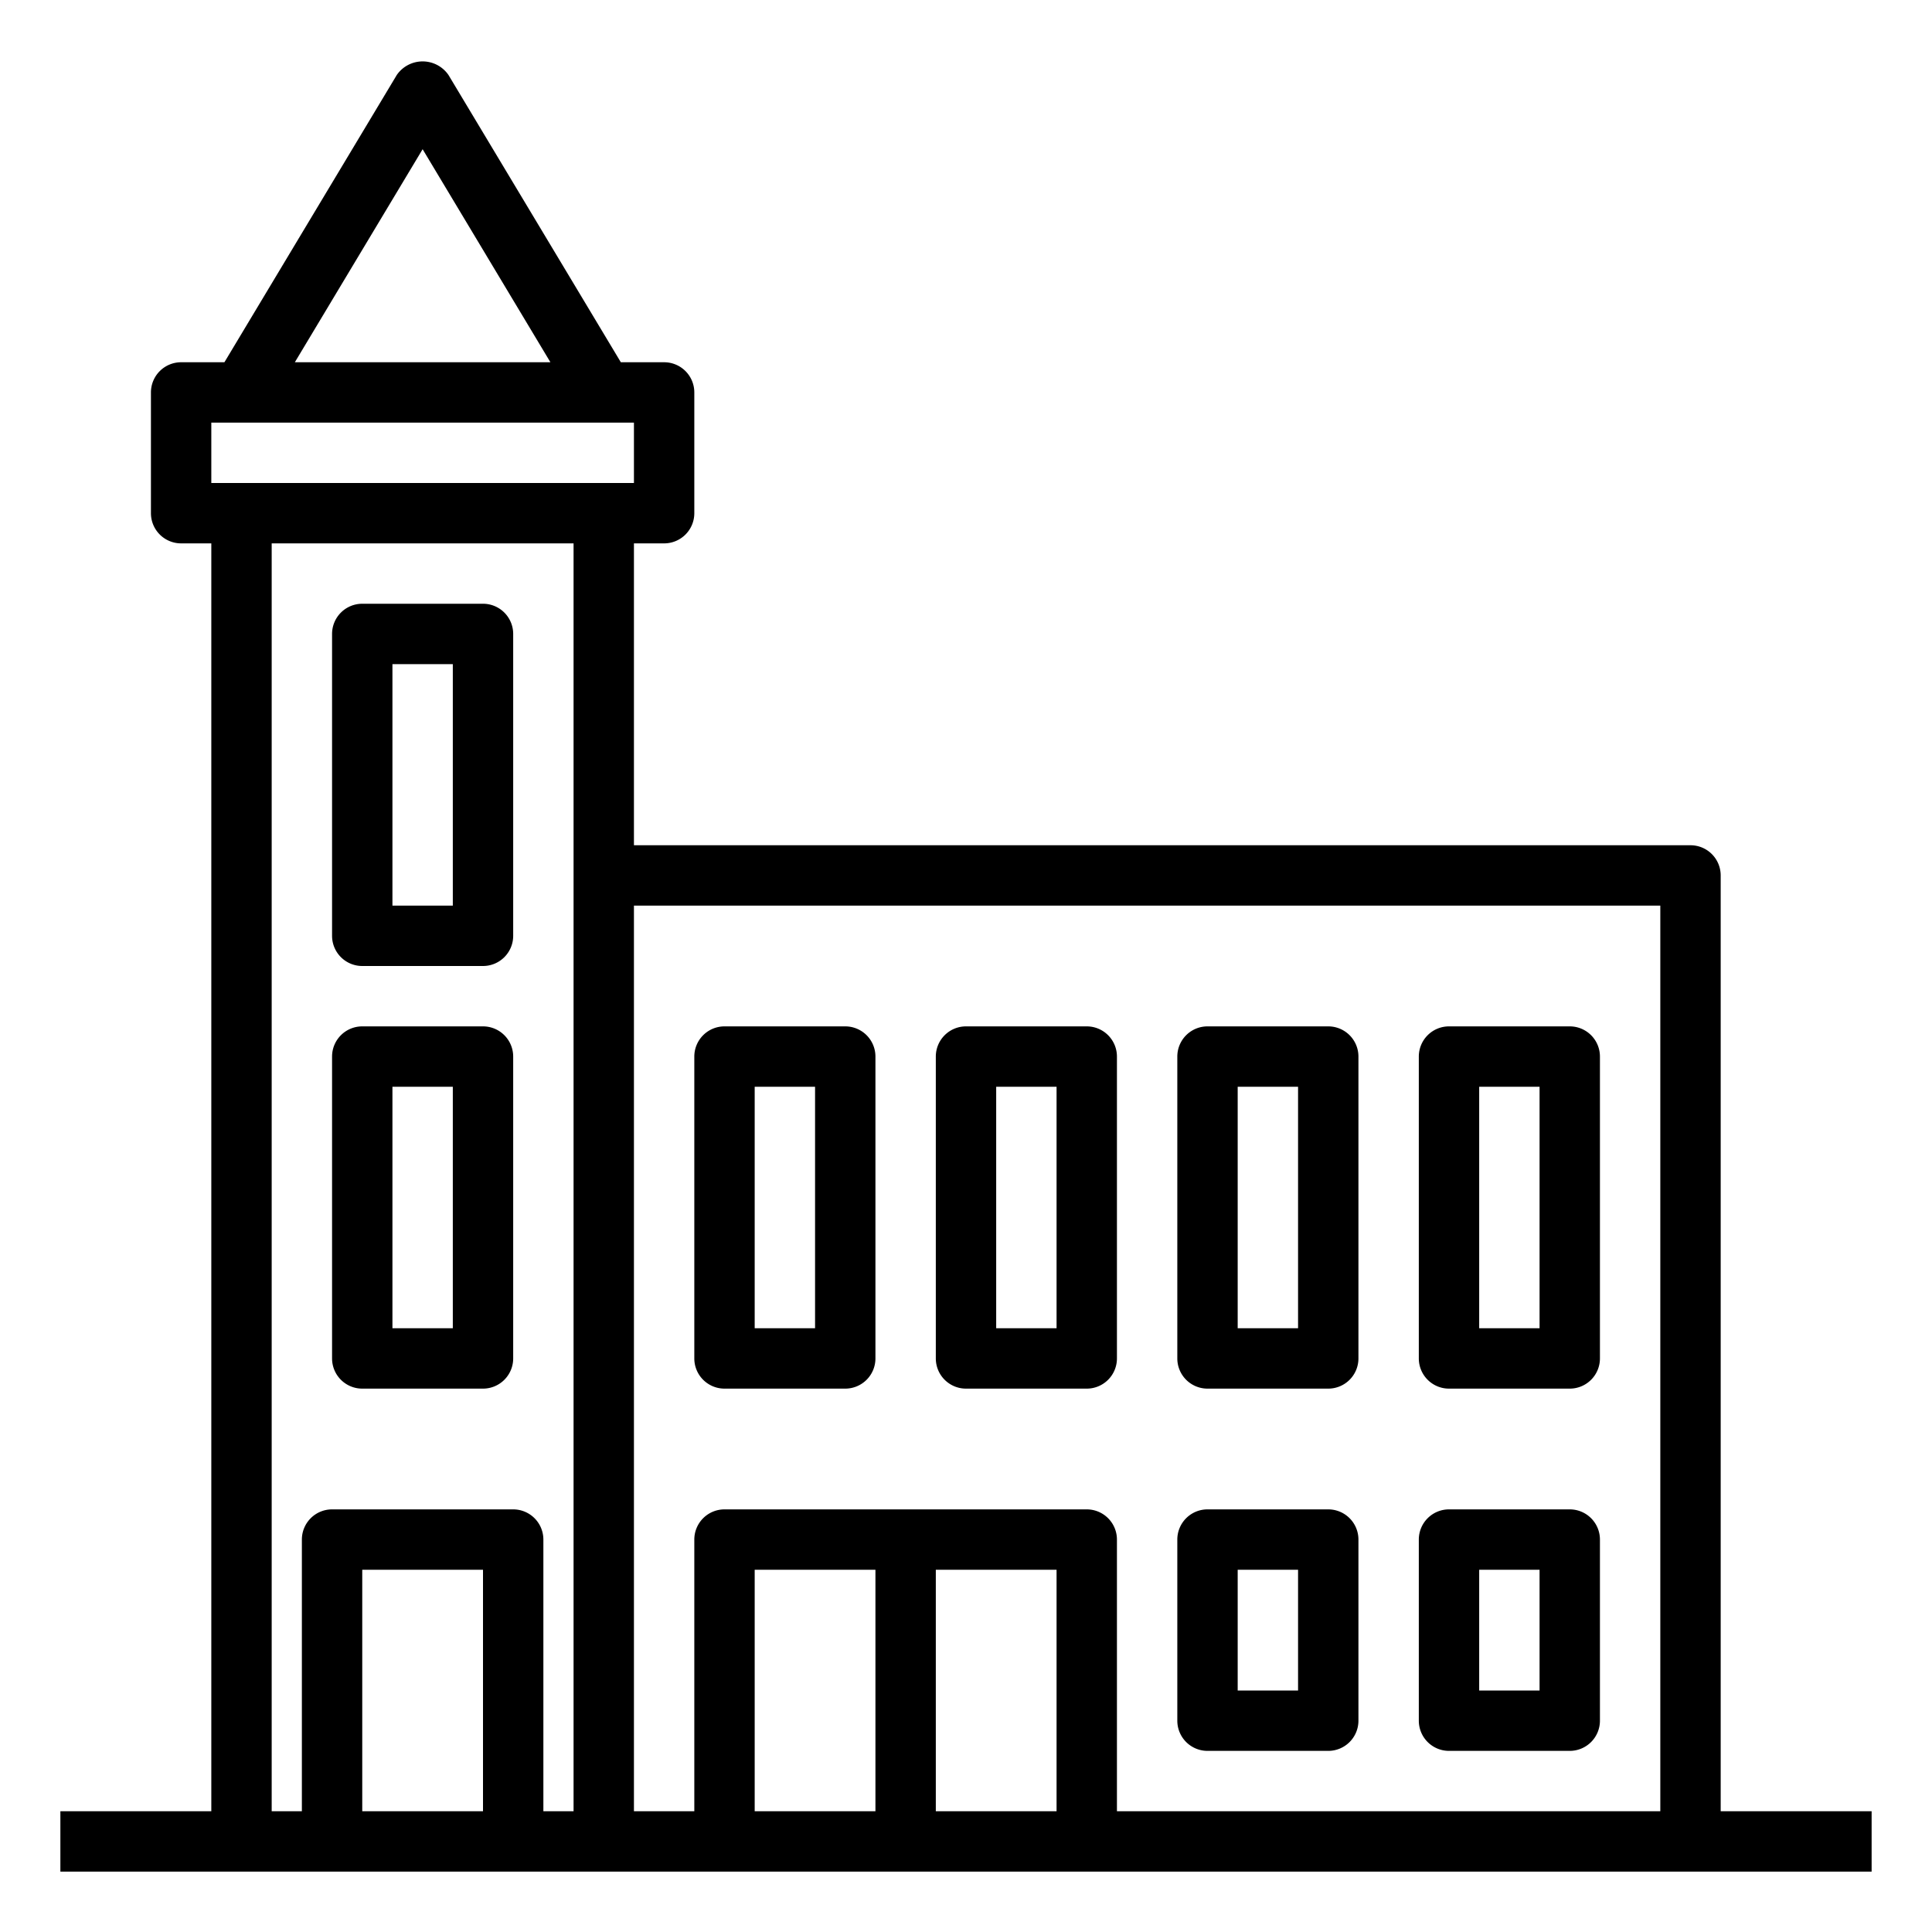 <svg xmlns="http://www.w3.org/2000/svg" viewBox="0 0 64 64" x="0px" y="0px"><title>Castle_1</title><g data-name="Castle"><path d="M12,32h4a1,1,0,0,0,1-1V21a1,1,0,0,0-1-1H12a1,1,0,0,0-1,1V31A1,1,0,0,0,12,32Zm1-10h2v8H13Z"></path><path d="M12,46h4a1,1,0,0,0,1-1V35a1,1,0,0,0-1-1H12a1,1,0,0,0-1,1V45A1,1,0,0,0,12,46Zm1-10h2v8H13Z"></path><path d="M24,46h4a1,1,0,0,0,1-1V35a1,1,0,0,0-1-1H24a1,1,0,0,0-1,1V45A1,1,0,0,0,24,46Zm1-10h2v8H25Z"></path><path d="M32,46h4a1,1,0,0,0,1-1V35a1,1,0,0,0-1-1H32a1,1,0,0,0-1,1V45A1,1,0,0,0,32,46Zm1-10h2v8H33Z"></path><path d="M40,46h4a1,1,0,0,0,1-1V35a1,1,0,0,0-1-1H40a1,1,0,0,0-1,1V45A1,1,0,0,0,40,46Zm1-10h2v8H41Z"></path><path d="M48,46h4a1,1,0,0,0,1-1V35a1,1,0,0,0-1-1H48a1,1,0,0,0-1,1V45A1,1,0,0,0,48,46Zm1-10h2v8H49Z"></path><path d="M40,58h4a1,1,0,0,0,1-1V51a1,1,0,0,0-1-1H40a1,1,0,0,0-1,1v6A1,1,0,0,0,40,58Zm1-6h2v4H41Z"></path><path d="M48,58h4a1,1,0,0,0,1-1V51a1,1,0,0,0-1-1H48a1,1,0,0,0-1,1v6A1,1,0,0,0,48,58Zm1-6h2v4H49Z"></path><path d="M57,60V29a1,1,0,0,0-1-1H21V18h1a1,1,0,0,0,1-1V13a1,1,0,0,0-1-1H20.566L14.857,2.485a1.04,1.04,0,0,0-1.714,0L7.434,12H6a1,1,0,0,0-1,1v4a1,1,0,0,0,1,1H7V60H2v2H62V60ZM14,4.943,18.233,12H9.767ZM16,60H12V52h4Zm3,0H18V51a1,1,0,0,0-1-1H11a1,1,0,0,0-1,1v9H9V18H19ZM7,16V14H21v2ZM29,60H25V52h4Zm6,0H31V52h4Zm20,0H37V51a1,1,0,0,0-1-1H24a1,1,0,0,0-1,1v9H21V30H55Z"></path></g></svg>